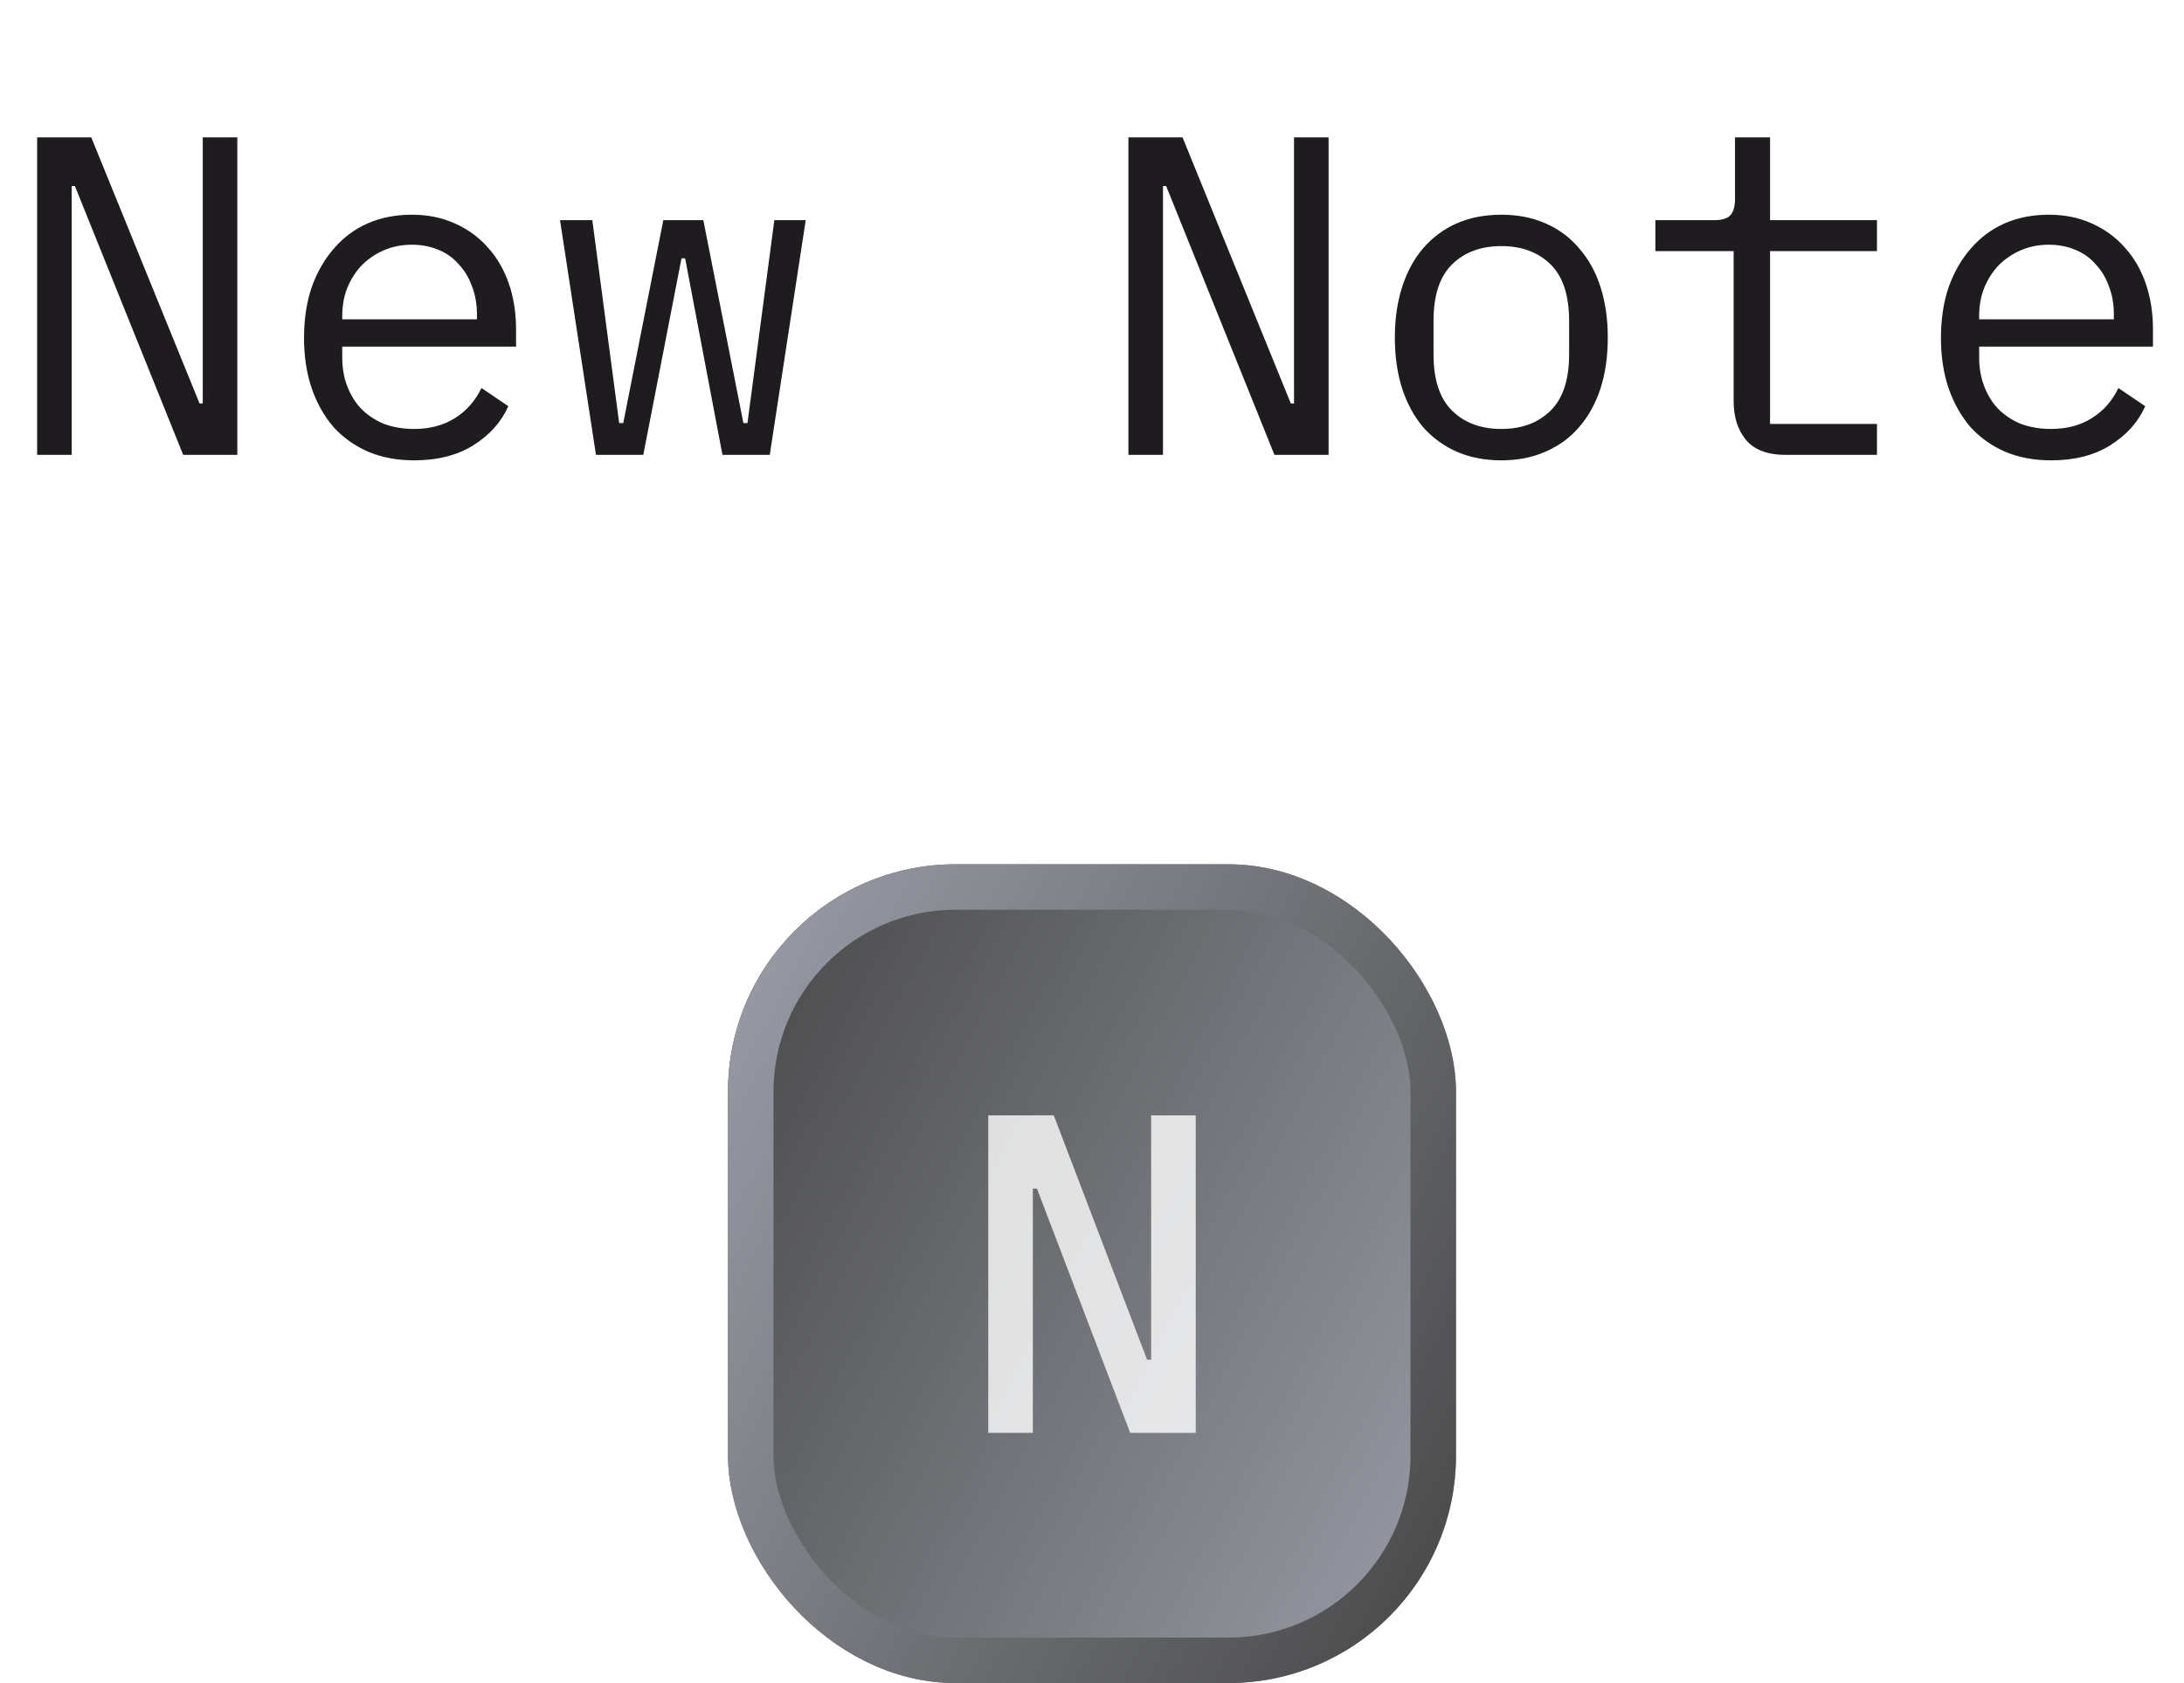 <svg width="48" height="37" viewBox="0 0 48 37" fill="none" xmlns="http://www.w3.org/2000/svg">
<path d="M1.646 4.09H1.576V10H0.816V3.02H2.006L4.386 8.87H4.456V3.02H5.216V10H4.026L1.646 4.09ZM9.102 10.12C8.728 10.12 8.392 10.057 8.092 9.93C7.798 9.803 7.545 9.623 7.332 9.39C7.125 9.15 6.965 8.867 6.852 8.54C6.738 8.207 6.682 7.837 6.682 7.43C6.682 7.017 6.738 6.643 6.852 6.31C6.972 5.977 7.135 5.693 7.342 5.46C7.548 5.22 7.795 5.037 8.082 4.91C8.375 4.783 8.698 4.72 9.052 4.72C9.398 4.72 9.712 4.783 9.992 4.91C10.278 5.037 10.522 5.213 10.722 5.44C10.922 5.66 11.075 5.923 11.182 6.23C11.288 6.537 11.342 6.873 11.342 7.24V7.62H7.522V7.86C7.522 8.087 7.558 8.297 7.632 8.49C7.705 8.683 7.808 8.85 7.942 8.99C8.082 9.13 8.248 9.24 8.442 9.32C8.642 9.393 8.862 9.43 9.102 9.43C9.448 9.43 9.748 9.35 10.002 9.19C10.255 9.03 10.448 8.81 10.582 8.53L11.172 8.93C11.018 9.277 10.762 9.563 10.402 9.79C10.048 10.01 9.615 10.12 9.102 10.12ZM9.052 5.38C8.832 5.38 8.628 5.42 8.442 5.5C8.255 5.58 8.092 5.69 7.952 5.83C7.818 5.97 7.712 6.137 7.632 6.33C7.558 6.517 7.522 6.723 7.522 6.95V7.02H10.482V6.91C10.482 6.683 10.445 6.477 10.372 6.29C10.305 6.103 10.208 5.943 10.082 5.81C9.962 5.67 9.812 5.563 9.632 5.49C9.458 5.417 9.265 5.38 9.052 5.38ZM12.308 4.84H13.018L13.608 9.3H13.698L14.578 4.84H15.458L16.338 9.3H16.428L17.018 4.84H17.708L16.918 10H15.878L15.058 5.68H14.978L14.138 10H13.098L12.308 4.84ZM25.63 4.09H25.56V10H24.8V3.02H25.99L28.37 8.87H28.44V3.02H29.2V10H28.01L25.63 4.09ZM32.996 10.12C32.636 10.12 32.309 10.057 32.016 9.93C31.729 9.803 31.483 9.623 31.276 9.39C31.076 9.15 30.923 8.867 30.816 8.54C30.709 8.207 30.656 7.833 30.656 7.42C30.656 7.013 30.709 6.643 30.816 6.31C30.923 5.977 31.076 5.693 31.276 5.46C31.483 5.22 31.729 5.037 32.016 4.91C32.309 4.783 32.636 4.72 32.996 4.72C33.356 4.72 33.679 4.783 33.966 4.91C34.259 5.037 34.506 5.22 34.706 5.46C34.913 5.693 35.069 5.977 35.176 6.31C35.283 6.643 35.336 7.013 35.336 7.42C35.336 7.833 35.283 8.207 35.176 8.54C35.069 8.867 34.913 9.15 34.706 9.39C34.506 9.623 34.259 9.803 33.966 9.93C33.679 10.057 33.356 10.12 32.996 10.12ZM32.996 9.43C33.443 9.43 33.803 9.297 34.076 9.03C34.349 8.763 34.486 8.35 34.486 7.79V7.05C34.486 6.49 34.349 6.077 34.076 5.81C33.803 5.543 33.443 5.41 32.996 5.41C32.549 5.41 32.189 5.543 31.916 5.81C31.643 6.077 31.506 6.49 31.506 7.05V7.79C31.506 8.35 31.643 8.763 31.916 9.03C32.189 9.297 32.549 9.43 32.996 9.43ZM39.242 10C38.849 10 38.559 9.89 38.372 9.67C38.192 9.45 38.102 9.167 38.102 8.82V5.52H36.382V4.84H37.662C37.836 4.84 37.956 4.807 38.022 4.74C38.096 4.667 38.132 4.543 38.132 4.37V3.02H38.902V4.84H41.252V5.52H38.902V9.32H41.252V10H39.242ZM45.078 10.12C44.705 10.12 44.368 10.057 44.068 9.93C43.775 9.803 43.522 9.623 43.308 9.39C43.102 9.15 42.942 8.867 42.828 8.54C42.715 8.207 42.658 7.837 42.658 7.43C42.658 7.017 42.715 6.643 42.828 6.31C42.948 5.977 43.112 5.693 43.318 5.46C43.525 5.22 43.772 5.037 44.058 4.91C44.352 4.783 44.675 4.72 45.028 4.72C45.375 4.72 45.688 4.783 45.968 4.91C46.255 5.037 46.498 5.213 46.698 5.44C46.898 5.66 47.052 5.923 47.158 6.23C47.265 6.537 47.318 6.873 47.318 7.24V7.62H43.498V7.86C43.498 8.087 43.535 8.297 43.608 8.49C43.682 8.683 43.785 8.85 43.918 8.99C44.058 9.13 44.225 9.24 44.418 9.32C44.618 9.393 44.838 9.43 45.078 9.43C45.425 9.43 45.725 9.35 45.978 9.19C46.232 9.03 46.425 8.81 46.558 8.53L47.148 8.93C46.995 9.277 46.738 9.563 46.378 9.79C46.025 10.01 45.592 10.12 45.078 10.12ZM45.028 5.38C44.808 5.38 44.605 5.42 44.418 5.5C44.232 5.58 44.068 5.69 43.928 5.83C43.795 5.97 43.688 6.137 43.608 6.33C43.535 6.517 43.498 6.723 43.498 6.95V7.02H46.458V6.91C46.458 6.683 46.422 6.477 46.348 6.29C46.282 6.103 46.185 5.943 46.058 5.81C45.938 5.67 45.788 5.563 45.608 5.49C45.435 5.417 45.242 5.38 45.028 5.38Z" fill="#1F1C20"/>
<g filter="url(#filter0_b_711_17653)">
<rect x="16" y="19" width="16" height="18" rx="5" fill="url(#paint0_linear_711_17653)"/>
<path d="M22.79 26.13H22.7V31.5H21.72V24.52H23.16L25.21 29.89H25.3V24.52H26.28V31.5H24.84L22.79 26.13Z" fill="white" fill-opacity="0.8"/>
<rect x="16.5" y="19.5" width="15" height="17" rx="4.5" stroke="url(#paint1_linear_711_17653)"/>
</g>
<defs>
<filter id="filter0_b_711_17653" x="-24" y="-21" width="96" height="98" filterUnits="userSpaceOnUse" color-interpolation-filters="sRGB">
<feFlood flood-opacity="0" result="BackgroundImageFix"/>
<feGaussianBlur in="BackgroundImageFix" stdDeviation="20"/>
<feComposite in2="SourceAlpha" operator="in" result="effect1_backgroundBlur_711_17653"/>
<feBlend mode="normal" in="SourceGraphic" in2="effect1_backgroundBlur_711_17653" result="shape"/>
</filter>
<linearGradient id="paint0_linear_711_17653" x1="16" y1="19" x2="35.942" y2="29.547" gradientUnits="userSpaceOnUse">
<stop stop-color="#464646"/>
<stop offset="1" stop-color="#9C9FA9"/>
</linearGradient>
<linearGradient id="paint1_linear_711_17653" x1="16" y1="19" x2="35.948" y2="29.497" gradientUnits="userSpaceOnUse">
<stop stop-color="#9C9FA9"/>
<stop offset="1" stop-color="#464646"/>
</linearGradient>
</defs>
</svg>
